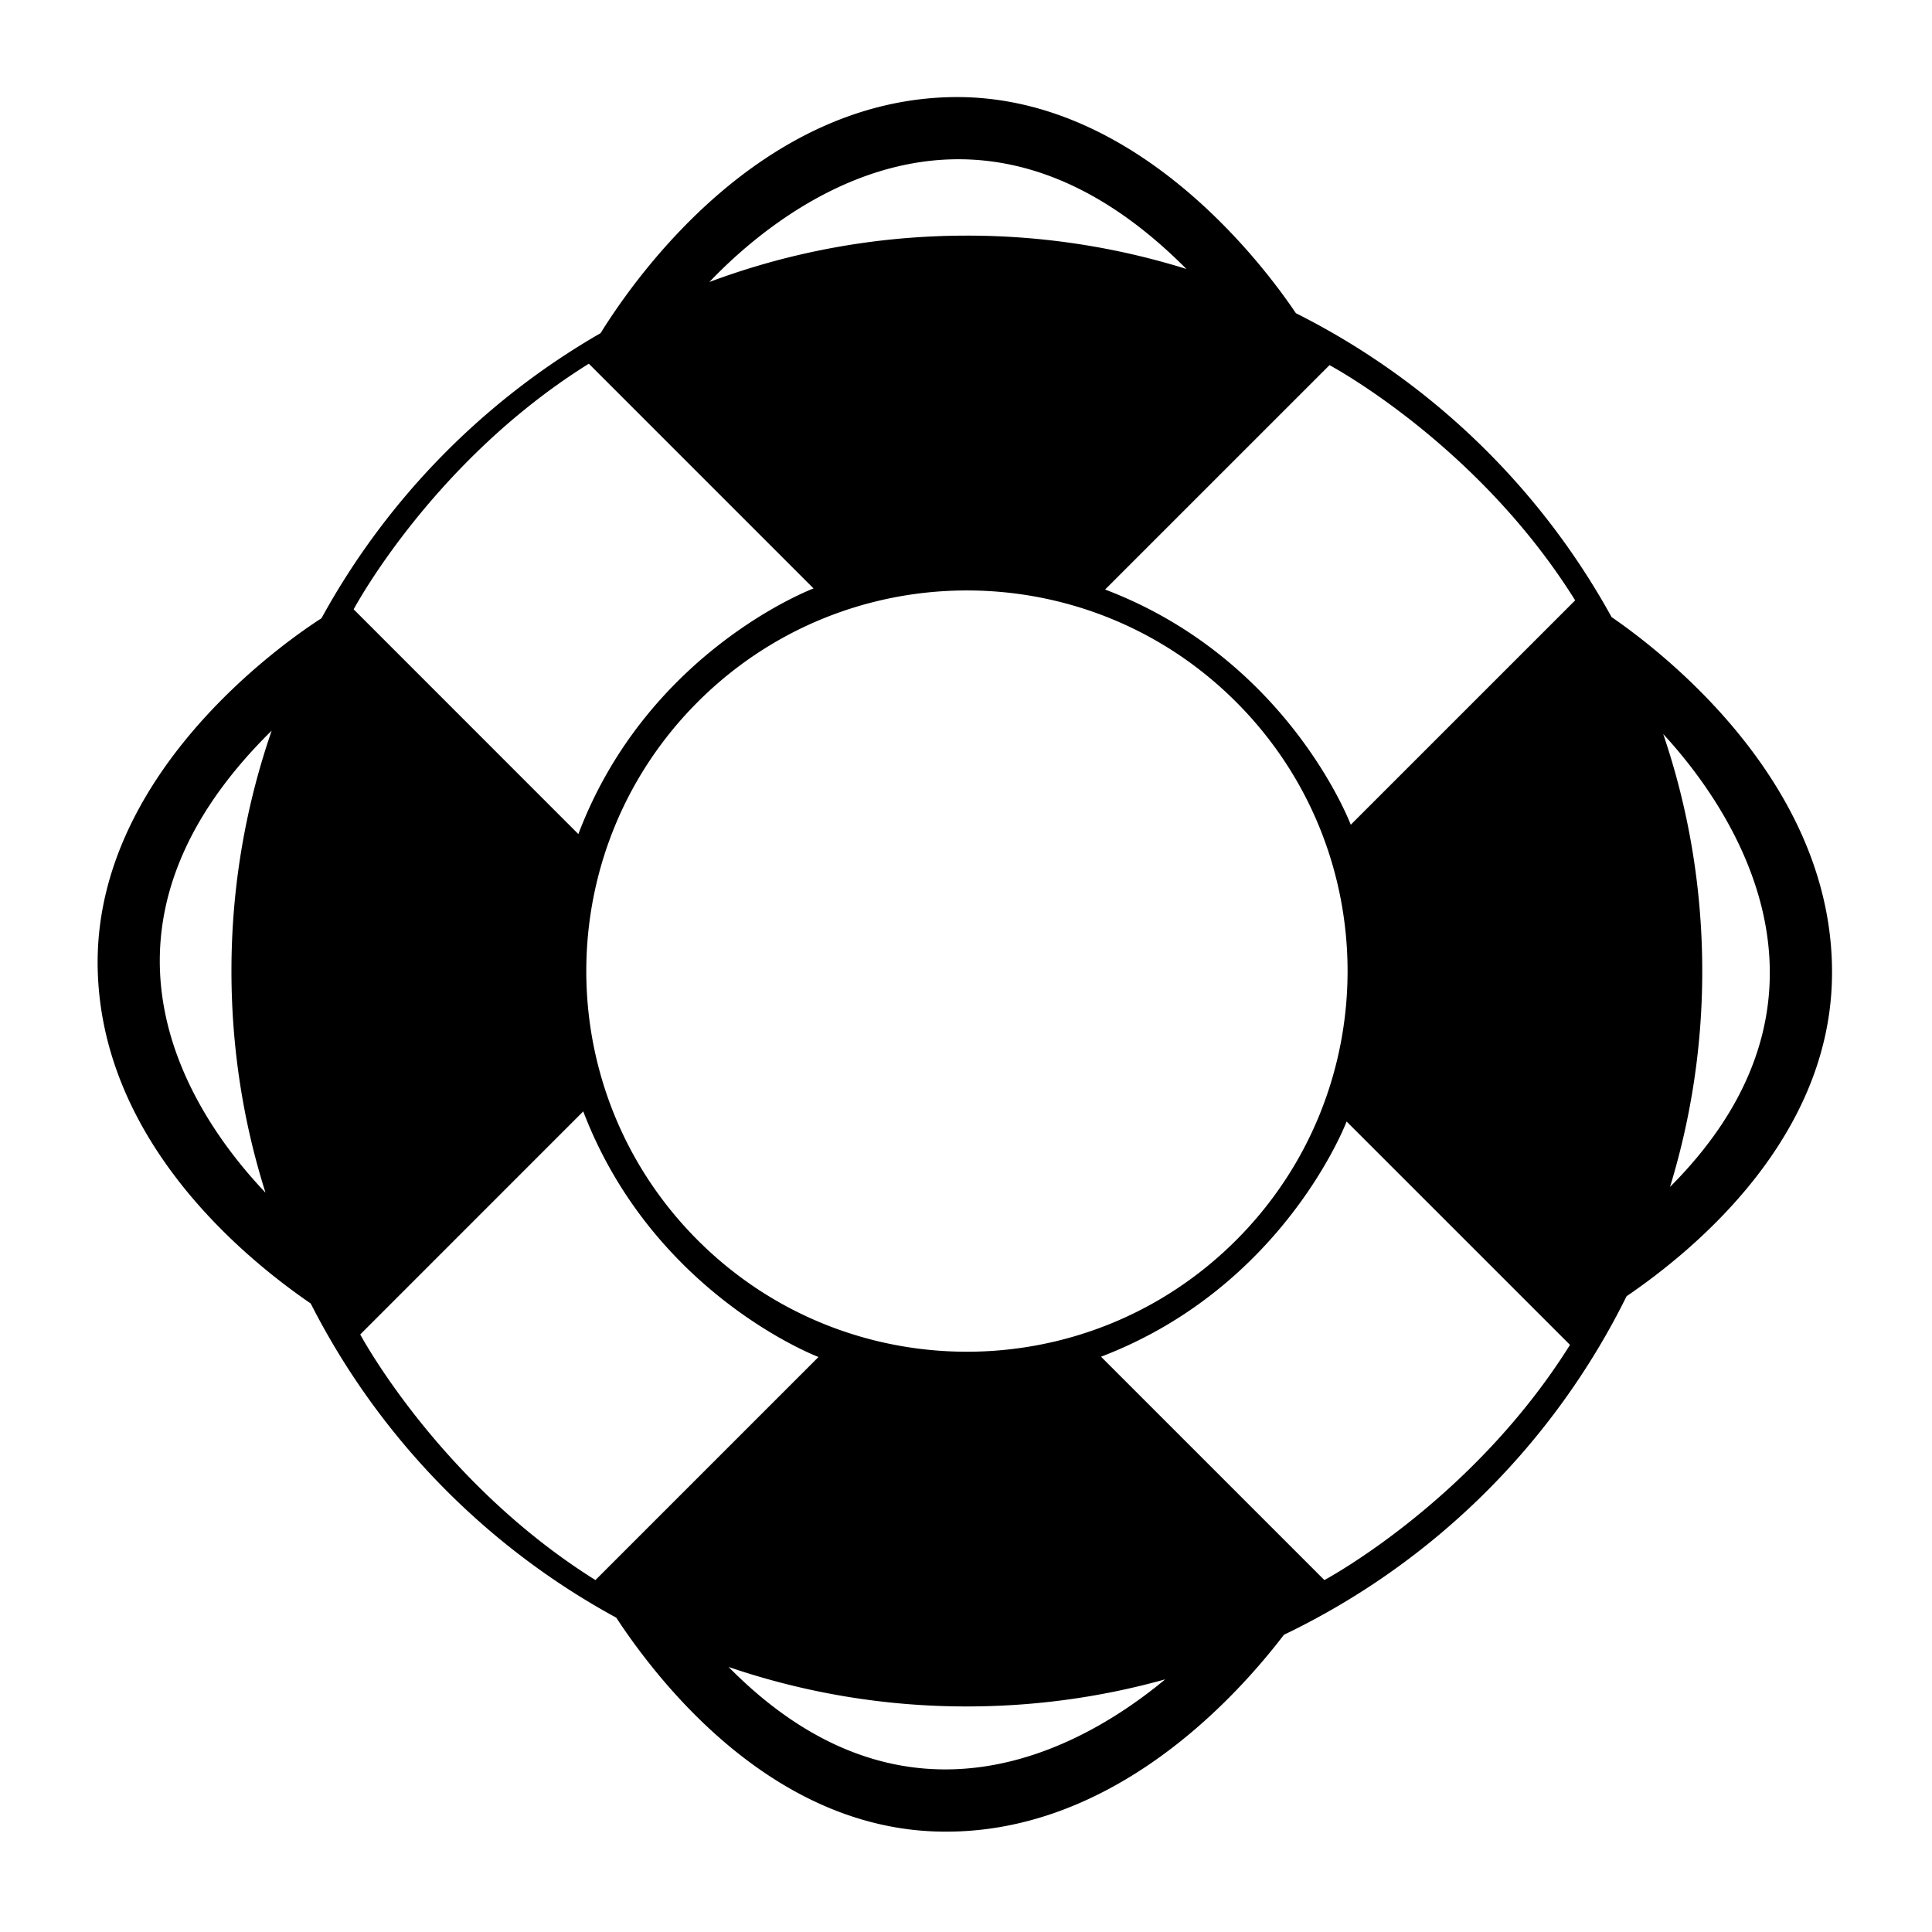 <svg xmlns="http://www.w3.org/2000/svg" viewBox="0 0 100 100"><path fill="currentColor" fill-rule="evenodd" d="M83.415 31.94a38.237 38.237 0 00-16.34-15.729C65.317 13.6 58.665 4.783 49.143 5.029c-9.789.252-16.145 9.136-18.057 12.215A38.234 38.234 0 0016.64 32c-1.945 1.252-11.836 8.119-11.582 18.193.221 8.733 7.313 14.729 11.025 17.276A38.23 38.23 0 0031.897 83.73c2.307 3.513 8.096 10.805 16.563 11.068 8.854.275 15.307-6.665 17.998-10.184a38.207 38.207 0 0017.734-17.522c3.65-2.487 10.369-8.147 10.625-16.266.319-10.073-8.699-17.031-11.402-18.886zM61.407 13.921a38.04 38.04 0 00-11.363-1.725c-4.688 0-9.178.849-13.326 2.4 3.271-3.436 13.42-12.018 24.689-.675zm2.572 22.411c7.695 7.694 7.695 20.169 0 27.863-7.693 7.694-20.17 7.694-27.863 0s-7.693-20.169 0-27.863c7.694-7.694 20.17-7.694 27.863 0zm-49.917 1.487A38.007 38.007 0 0011.98 50.26c0 3.999.617 7.853 1.762 11.473-3.778-3.977-10.304-13.466.32-23.914zm16.416-18.994L42.11 30.458s-8.574 3.213-12.174 12.714l-11.63-11.633s4.068-7.658 12.172-12.714zM18.646 69.071l11.543-11.545c3.621 9.479 12.176 12.712 12.176 12.712L30.819 81.784c-8.091-5.067-12.173-12.713-12.173-12.713zm19.066 17.211a38.014 38.014 0 0012.332 2.043c3.557 0 7-.489 10.266-1.402-4.123 3.428-13.282 8.809-22.598-.641zm30.838-4.498L56.989 70.223C66.47 66.606 69.7 58.049 69.7 58.049L81.263 69.61C76.198 77.704 68.55 81.784 68.55 81.784zm1.365-39.096S66.696 34.119 57.2 30.514L68.815 18.9s7.658 4.072 12.715 12.174zM86.44 61.435a38.04 38.04 0 001.668-11.174c0-4.292-.711-8.417-2.02-12.266 3.186 3.446 10.446 13.331.352 23.44z" clip-rule="evenodd"/></svg>